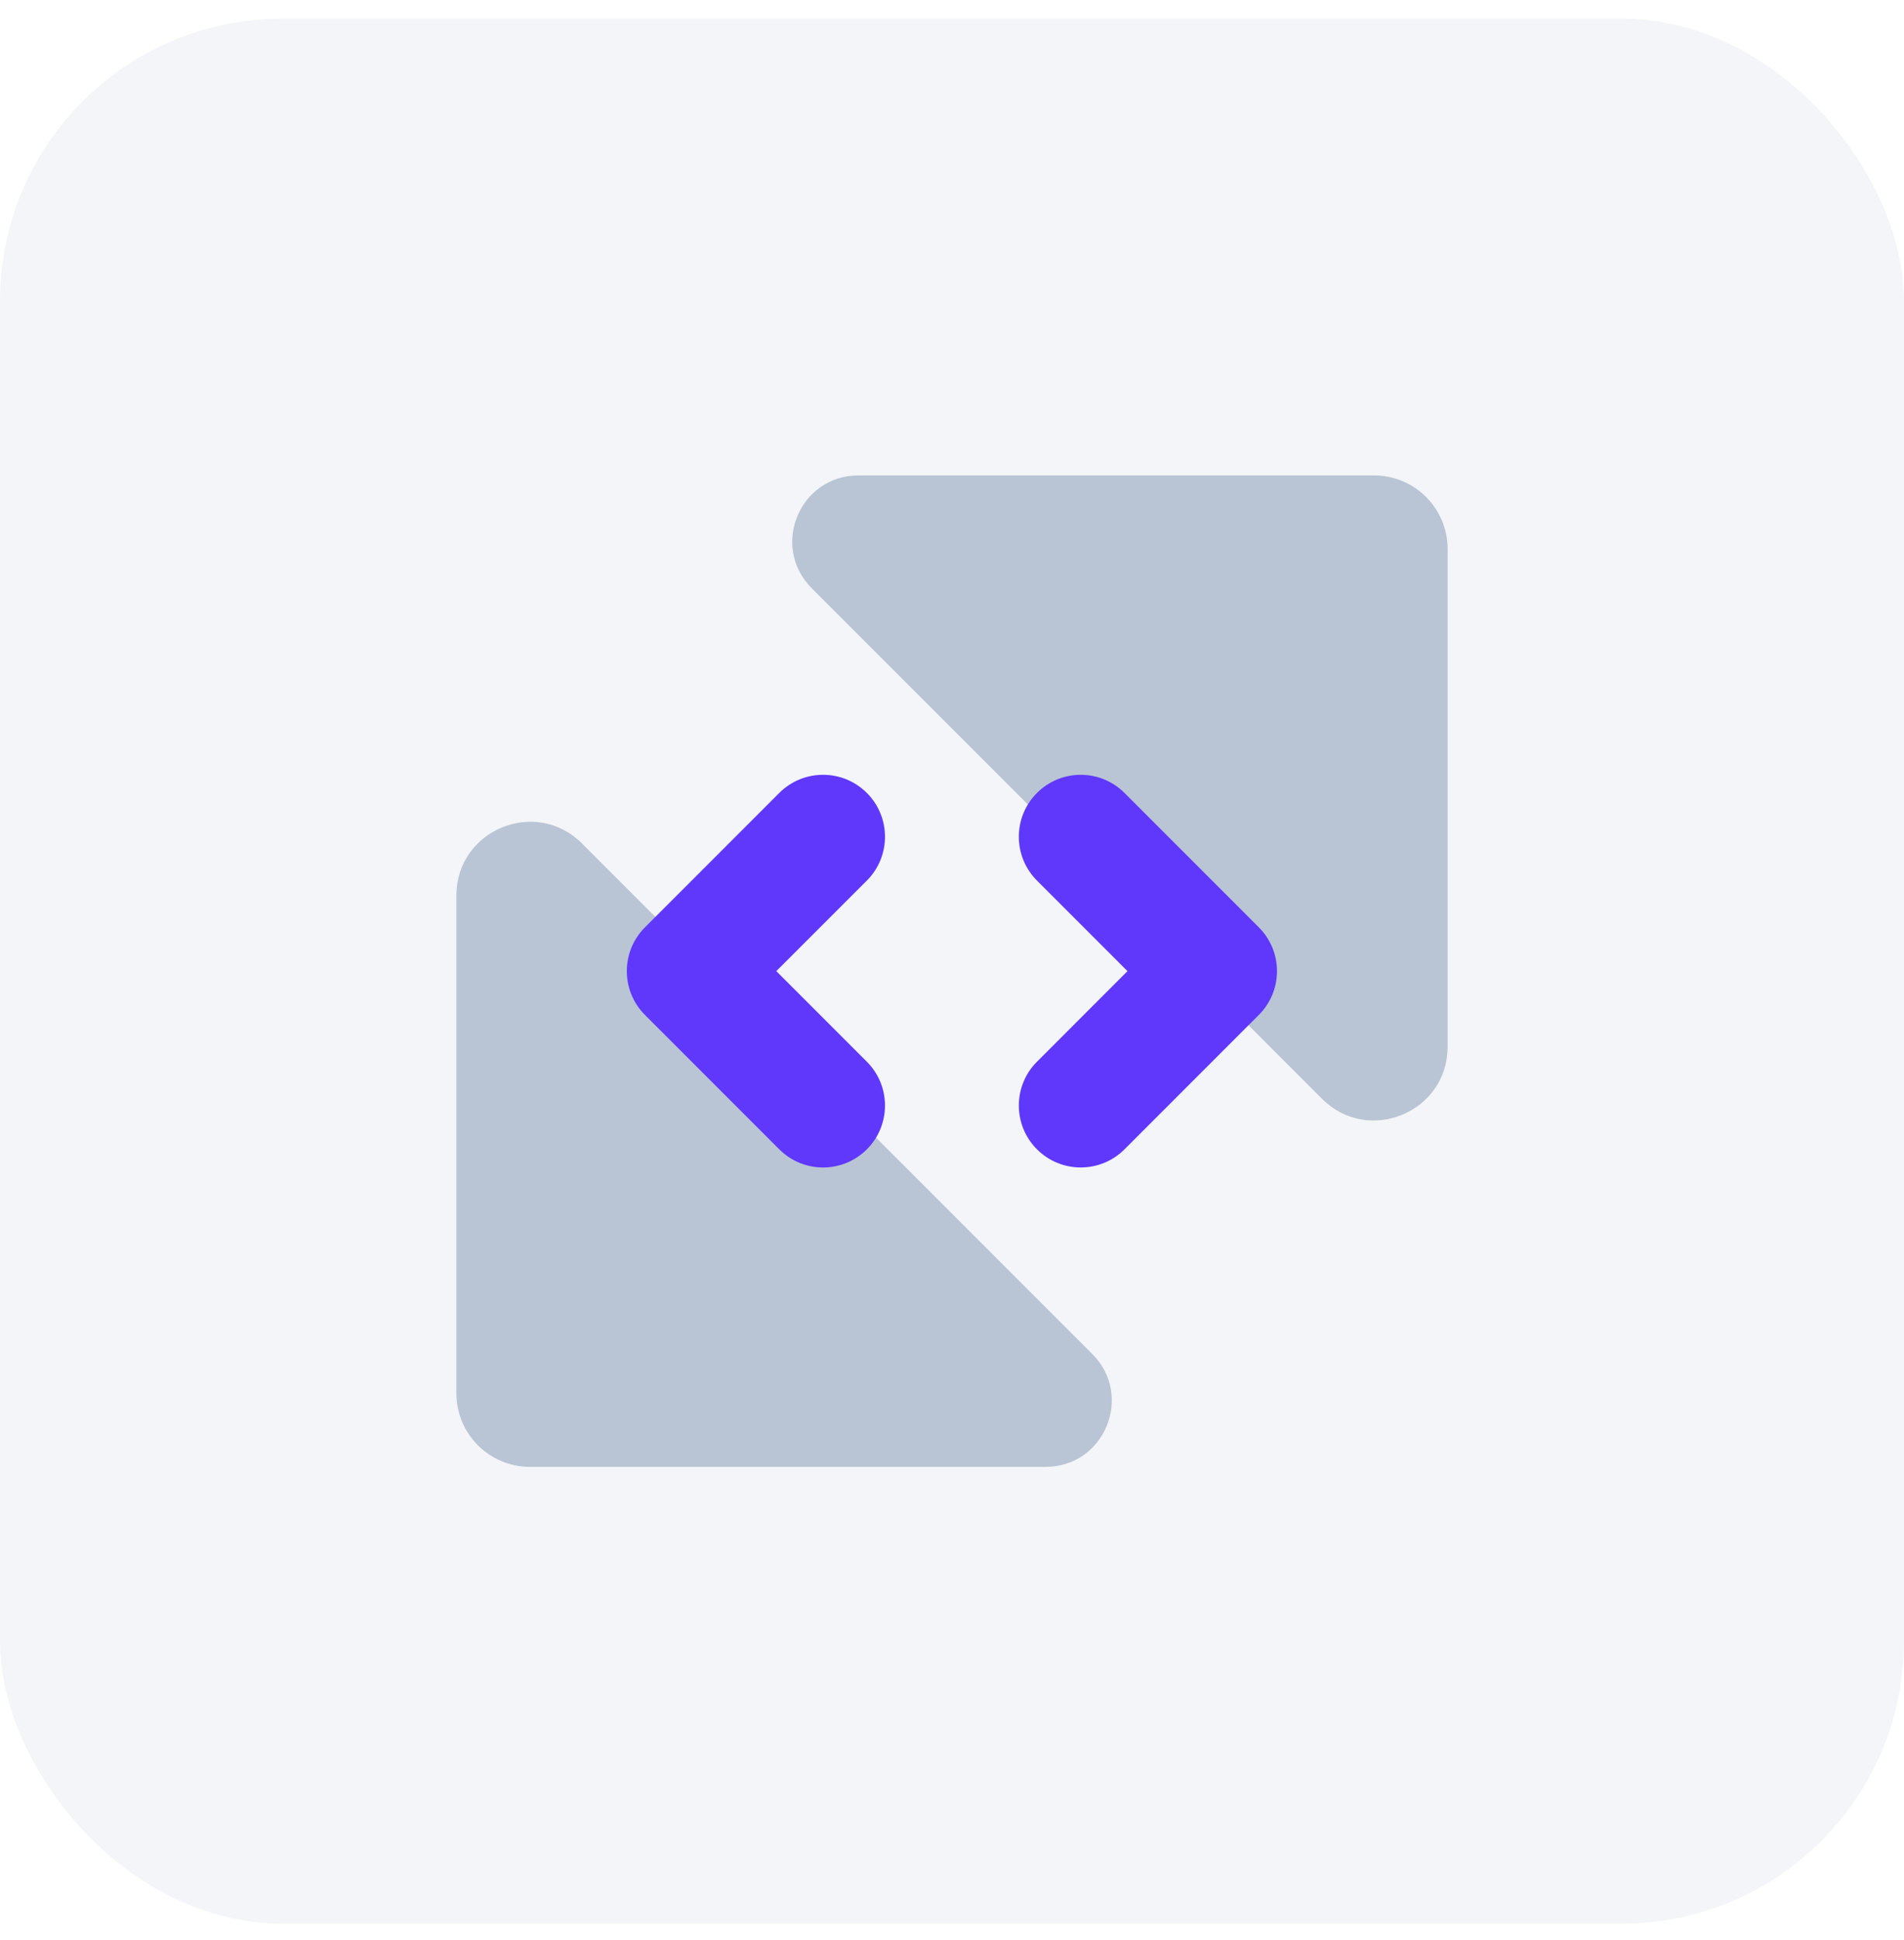 <svg width="54" height="55" viewBox="0 0 54 55" fill="none" xmlns="http://www.w3.org/2000/svg">
<rect y="0.529" width="54" height="54" rx="8" fill="#F3F5F8"/>
<path d="M23.021 16.674L37.495 31.148C38.809 32.462 41.056 31.532 41.056 29.673V15.563C41.056 14.411 40.122 13.477 38.97 13.477H24.345C22.676 13.477 21.841 15.494 23.021 16.674Z" fill="#B9C5D4"/>
<path d="M30.98 38.384L16.506 23.91C15.192 22.596 12.944 23.527 12.944 25.385L12.944 39.495C12.944 40.648 13.878 41.582 15.031 41.582H29.656C31.324 41.582 32.16 39.564 30.98 38.384Z" fill="#B9C5D4"/>
<g filter="url(#filter0_b_3542_1396)">
<path d="M23.343 33.095C22.894 33.095 22.444 32.923 22.101 32.58L18.292 28.771C17.606 28.085 17.606 26.973 18.292 26.287L22.101 22.478C22.787 21.792 23.899 21.792 24.585 22.478C25.271 23.164 25.271 24.276 24.585 24.962L22.017 27.529L24.585 30.097C25.271 30.782 25.271 31.895 24.585 32.581C24.242 32.923 23.792 33.095 23.343 33.095Z" fill="#5F38FB"/>
</g>
<g filter="url(#filter1_b_3542_1396)">
<path d="M30.651 33.094C30.202 33.094 29.752 32.923 29.41 32.58C28.724 31.894 28.724 30.782 29.41 30.097L31.977 27.529L29.41 24.962C28.724 24.276 28.724 23.164 29.409 22.478C30.095 21.792 31.207 21.793 31.893 22.478L35.702 26.287C36.032 26.617 36.217 27.063 36.217 27.529C36.217 27.995 36.032 28.441 35.702 28.771L31.893 32.58C31.55 32.923 31.101 33.094 30.651 33.094Z" fill="#5F38FB"/>
</g>
<defs>
<filter id="filter0_b_3542_1396" x="16.217" y="20.403" width="10.443" height="14.253" filterUnits="userSpaceOnUse" color-interpolation-filters="sRGB">
<feFlood flood-opacity="0" result="BackgroundImageFix"/>
<feGaussianBlur in="BackgroundImageFix" stdDeviation="0.78"/>
<feComposite in2="SourceAlpha" operator="in" result="effect1_backgroundBlur_3542_1396"/>
<feBlend mode="normal" in="SourceGraphic" in2="effect1_backgroundBlur_3542_1396" result="shape"/>
</filter>
<filter id="filter1_b_3542_1396" x="27.334" y="20.403" width="10.444" height="14.253" filterUnits="userSpaceOnUse" color-interpolation-filters="sRGB">
<feFlood flood-opacity="0" result="BackgroundImageFix"/>
<feGaussianBlur in="BackgroundImageFix" stdDeviation="0.78"/>
<feComposite in2="SourceAlpha" operator="in" result="effect1_backgroundBlur_3542_1396"/>
<feBlend mode="normal" in="SourceGraphic" in2="effect1_backgroundBlur_3542_1396" result="shape"/>
</filter>
</defs>
</svg>
